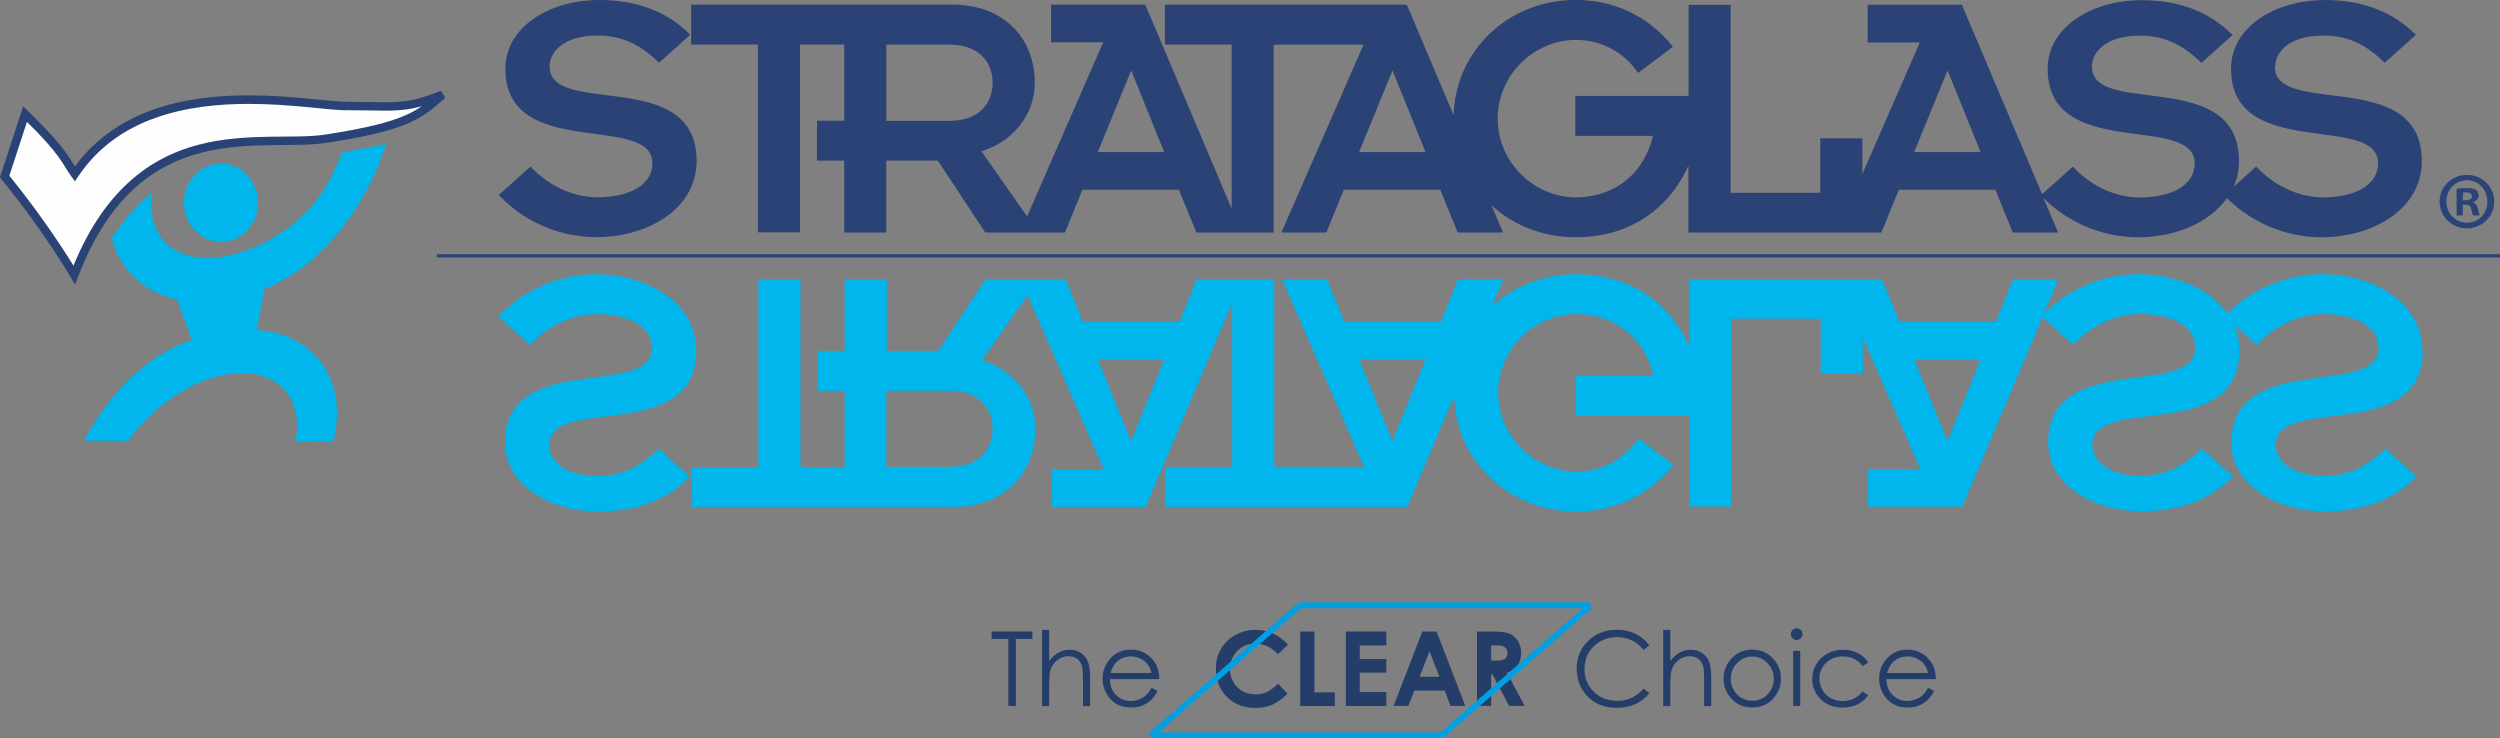 <svg xmlns="http://www.w3.org/2000/svg" width="772" height="228" viewBox="0 0 772 227.98" shape-rendering="geometricPrecision" image-rendering="optimizeQuality" fill-rule="evenodd" clip-rule="evenodd"><rect x="0" y="0" width="772" height="227.98" fill="#808080" stroke="none"/><g fill-rule="nonzero"><g fill="#2b4276"><path d="m163.8 51.4c5.27 5.61 12.66 9.52 20.84 9.52 9.86-.1 16.81-3.8 16.81-10.53 0-15.68-45.4-.56-45.4-29.2 0-12.54 13.1-21.2 29.1-21.2 11.65 0 21.1 3.7 28 10.75l-9.63 8.63c-6.39-6.27-12.22-8.4-19-8.4-10.76 0-14.8 5.27-14.8 9.52 0 15.8 45.4 0 45.4 29.2 0 14.68-14.89 23.53-31 23.53-9.85 0-21.28-3.69-30.1-13l9.85-8.85"/><path d="m591.1 46.94l10.31-25.2 10.19 25.2h-20.5m-171.4 0l10.3-25.2 10.19 25.2h-20.49m-80.7 0l10.31-25.2 10.19 25.2h-20.5m-65.3-9.63v-23.53h19.49c9.19 0 13.33 5.49 13.33 11.76 0 6.28-4.14 11.77-13.33 11.77h-19.49m428.9-16.81c0-4.25 4-9.52 14.8-9.52 6.83 0 12.66 2.13 19 8.4l9.64-8.63c-6.95-7-16.36-10.75-28-10.75-16 0-29.1 8.63-29.1 21.2 0 28.68 45.4 13.56 45.4 29.2 0 6.73-6.95 10.43-16.8 10.54-8.18 0-15.57-3.92-20.84-9.53l-6.92 6.22c1.04-2.4 1.61-5 1.61-7.89 0-29.2-45.4-13.45-45.4-29.2 0-4.25 4-9.52 14.79-9.52 6.84 0 12.66 2.13 19 8.4l9.64-8.63c-6.94-7-16.36-10.75-28-10.75-16 0-29.1 8.63-29.1 21.2 0 28.68 45.4 13.56 45.4 29.2 0 6.73-6.95 10.43-16.81 10.54-8.18 0-15.57-3.92-20.83-9.53l-9.47 8.51-24.78-58.5h-29.1v11.65h16.1l-17.73 40.6v-11h-13v16.81h-27.67v-58h-12.99v28.1h-34.98v12.32h23.98c-2.8 11.99-12.21 19-23.86 19-12.66 0-24.1-10.65-24.1-24.31 0-13.67 11.43-24.31 24.1-24.31 7.96 0 14.78 3.69 19.27 10.19l10.76-8.1c-7.84-9.85-18.83-14.45-30-14.45-20.72 0-37.2 15.52-37.71 35.66l-14.48-34.2h-74.7v12.32h20.61v50.66l-26.67-62.98h-29.1v11.65h16.1l-23.49 53.75-14.1-20.1c9.41-2.91 16.47-10.98 16.47-21.2 0-13.78-9.64-24.1-25.32-24.1h-80.8v12.32h20.62v58h12.99v-58h13.66v23.53h-8.41v12.32h8.41v22.2h12.99v-22.2h15.91l14.67 22.2h24.61l5.37-13.21h29.81l5.37 13.21h23.88v-58h27.76l-25.37 58h13.89l5.38-13.21h29.79l5.38 13.21h14l-3.56-8.4c6.74 6.14 15.82 9.86 25.95 9.86 19.27 0 30.1-11.35 34.86-22.1v20.64h59.6l5.38-13.21h29.8l5.38 13.21h14l-4.5-10.63c8.72 8.62 19.7 12.1 29.2 12.1 11.33 0 22-4.38 27.42-12.1 8.71 8.61 19.68 12.1 29.2 12.1 16.1 0 31-8.85 31-23.52 0-29.2-45.4-13.45-45.4-29.2"/></g><g fill="#00b6ec"><path d="m153.9 97.7c8.85-9.3 20.29-13 30.1-13 16.1 0 31 8.86 31 23.53 0 29.2-45.4 13.44-45.4 29.2 0 4.25 4 9.52 14.8 9.52 6.82 0 12.65-2.13 19-8.4l9.63 8.63c-6.94 7.1-16.35 10.75-28 10.75-16 0-29.1-8.62-29.1-21.2 0-28.68 45.4-13.56 45.4-29.2 0-6.72-6.95-10.43-16.81-10.53-8.18 0-15.57 3.92-20.84 9.52l-9.86-8.85"/><path d="m611.6 111l-10.19 25.2-10.31-25.2h20.5m-171.4 0l-10.19 25.2-10.31-25.2h20.5m-80.7 0l-10.19 25.2-10.31-25.2h20.5m-66.3 9.64c9.19 0 13.33 5.49 13.33 11.76 0 6.27-4.14 11.76-13.33 11.76h-19.49v-23.52h19.49m454.8-12.44c0-14.67-14.91-23.52-31-23.52-9.52 0-20.49 3.46-29.2 12.1-5.37-7.69-16.1-12.1-27.41-12.1-9.52 0-20.5 3.46-29.2 12.1l4.5-10.63h-14l-5.38 13.22h-29.8l-5.38-13.22h-59.6v20.64c-4.73-10.74-15.58-22.1-34.85-22.1-10.13 0-19.21 3.72-25.95 9.85l3.57-8.4h-14l-5.38 13.22h-29.8l-5.38-13.22h-13.89l25.36 58h-27.75v-58h-23.88l-5.37 13.22h-29.81l-5.37-13.22h-24.61l-14.67 22.2h-15.91v-22.2h-13v22.2h-8.4v12.33h8.4v23.52h-13.65v-58h-12.99v58h-20.62v12.32h80.8c15.68 0 25.32-10.3 25.32-24.1 0-10.2-7.1-18.26-16.47-21.2l14.1-20.1 23.48 53.74h-16.1v11.65h29.1l26.67-62.97v50.65h-20.61v12.32h74.7l14.47-34.2c.52 20.1 16.99 35.65 37.71 35.65 11.2 0 22.2-4.59 30-14.45l-10.76-8.1c-4.49 6.49-11.31 10.19-19.27 10.19-12.66 0-24.1-10.65-24.1-24.31 0-13.67 11.43-24.31 24.1-24.31 11.65 0 21.1 7.1 23.86 19h-23.98v12.33h34.97v28.1h13v-58h27.67v16.81h13v-11l17.73 40.59h-16.1v11.65h29.1l24.78-58.5 9.47 8.5c5.26-5.6 12.65-9.52 20.84-9.52 9.85.11 16.8 3.81 16.8 10.53 0 15.68-45.4.56-45.4 29.2 0 12.56 13.1 21.2 29.1 21.2 11.65 0 21.1-3.69 28-10.75l-9.63-8.63c-6.39 6.27-12.21 8.4-19 8.4-10.76 0-14.79-5.26-14.79-9.52 0-15.8 45.4 0 45.4-29.2 0-2.86-.57-5.49-1.61-7.89l6.92 6.21c5.27-5.6 12.67-9.52 20.84-9.52 9.85.11 16.8 3.81 16.8 10.53 0 15.68-45.4.56-45.4 29.2 0 12.56 13.1 21.2 29.1 21.2 11.65 0 21.1-3.69 28-10.75l-9.64-8.63c-6.38 6.27-12.21 8.4-19 8.4-10.76 0-14.8-5.26-14.8-9.52 0-15.8 45.4 0 45.4-29.2"/></g><path fill="#2b4276" d="m134.9 79.5h637.1v-1h-637.1z"/><g fill="#243e69"><path d="m306.2 197.3v-2.3h12.6v2.3h-5.1v20.7h-2.3v-20.7z"/><path d="m321.8 194.5h2.18v9.6c.89-1.16 1.86-2.04 2.92-2.61 1.06-.58 2.22-.87 3.45-.87 1.27 0 2.4.32 3.38.97.99.64 1.71 1.51 2.18 2.6.47 1.08.71 2.79.71 5.11v8.74h-2.19v-8.1c0-1.96-.08-3.26-.24-3.92-.27-1.12-.76-1.97-1.47-2.53-.72-.57-1.65-.85-2.8-.85-1.33 0-2.51.43-3.55 1.31-1.05.87-1.74 1.95-2.08 3.24-.2.84-.31 2.38-.31 4.63v6.22h-2.18v-23.54"/><path d="m355.6 212.4l1.84.96c-.61 1.19-1.3 2.15-2.1 2.88-.79.73-1.68 1.28-2.67 1.66-.99.38-2.11.57-3.36.57-2.77 0-4.93-.91-6.5-2.72-1.56-1.82-2.34-3.87-2.34-6.16 0-2.16.66-4.08 1.98-5.76 1.68-2.15 3.93-3.23 6.74-3.23 2.9 0 5.21 1.11 6.94 3.3 1.23 1.55 1.85 3.49 1.87 5.81h-15.28c.04 1.97.67 3.59 1.89 4.85 1.22 1.27 2.72 1.9 4.52 1.9.86 0 1.7-.15 2.52-.46.82-.3 1.51-.69 2.09-1.19.57-.5 1.19-1.3 1.86-2.41m0-4.58c-.29-1.16-.72-2.09-1.28-2.79-.55-.7-1.29-1.26-2.21-1.69-.92-.43-1.88-.64-2.89-.64-1.67 0-3.1.54-4.3 1.61-.87.78-1.53 1.95-1.99 3.51h12.67"/><path d="m509.3 199.3l-1.8 1.39c-1-1.31-2.2-2.29-3.6-2.96-1.4-.67-2.94-1-4.61-1-1.83 0-3.54.44-5.1 1.32-1.56.88-2.77 2.06-3.63 3.55-.85 1.48-1.28 3.15-1.28 5 0 2.8.96 5.14 2.88 7 1.92 1.88 4.33 2.81 7.26 2.81 3.22 0 5.91-1.26 8.1-3.78l1.8 1.38c-1.14 1.45-2.57 2.58-4.28 3.38-1.71.79-3.63 1.19-5.73 1.19-4 0-7.19-1.34-9.51-4-1.95-2.26-2.92-4.99-2.92-8.18 0-3.36 1.18-6.19 3.53-8.49 2.36-2.29 5.31-3.44 8.86-3.44 2.14 0 4.08.42 5.81 1.27 1.73.85 3.15 2.04 4.24 3.57"/><path d="m513.6 194.5h2.19v9.6c.88-1.16 1.86-2.04 2.92-2.61 1.06-.58 2.21-.87 3.45-.87 1.27 0 2.39.32 3.37.97.99.64 1.72 1.51 2.19 2.6.47 1.08.7 2.79.7 5.11v8.74h-2.19v-8.1c0-1.96-.08-3.26-.23-3.92-.27-1.12-.77-1.97-1.48-2.53-.71-.57-1.64-.85-2.79-.85-1.33 0-2.51.43-3.56 1.31-1.05.87-1.73 1.95-2.06 3.24-.22.84-.32 2.38-.32 4.63v6.22h-2.19v-23.54"/><path d="m541.1 200.6c2.62 0 4.79.95 6.51 2.84 1.56 1.73 2.34 3.77 2.34 6.14 0 2.37-.82 4.45-2.47 6.22-1.66 1.77-3.78 2.66-6.38 2.66-2.6 0-4.73-.89-6.38-2.66-1.66-1.77-2.49-3.85-2.49-6.22 0-2.35.79-4.4 2.36-6.13 1.71-1.9 3.88-2.85 6.51-2.85m0 2.14c-1.82 0-3.38.67-4.69 2-1.3 1.34-1.95 2.97-1.95 4.87 0 1.23.29 2.38.89 3.44.59 1.06 1.39 1.88 2.41 2.46 1 .57 2.12.87 3.34.87 1.21 0 2.32-.3 3.33-.87 1-.58 1.82-1.4 2.41-2.46.6-1.06.9-2.21.9-3.44 0-1.9-.65-3.53-1.97-4.87-1.31-1.34-2.86-2-4.67-2"/><path d="m554.8 194c.5 0 .93.18 1.28.53.35.36.53.78.53 1.28 0 .49-.18.91-.53 1.27-.35.35-.78.53-1.28.53-.49 0-.9-.18-1.25-.53-.36-.36-.53-.78-.53-1.27 0-.5.17-.92.53-1.28.35-.35.76-.53 1.25-.53m-1.08 7h2.19v16.98h-2.19v-16.98"/><path d="m576.9 204.6l-1.73 1.08c-1.5-1.99-3.54-2.98-6.13-2.98-2.08 0-3.79.67-5.16 1.99-1.37 1.34-2.05 2.95-2.05 4.85 0 1.24.31 2.41.94 3.5.63 1.09 1.5 1.94 2.59 2.54 1.1.61 2.33.9 3.69.9 2.49 0 4.53-.99 6.12-2.98l1.73 1.14c-.81 1.23-1.9 2.18-3.27 2.85-1.38.67-2.93 1-4.68 1-2.69 0-4.91-.85-6.68-2.56-1.77-1.71-2.66-3.79-2.66-6.23 0-1.64.42-3.17 1.24-4.58.83-1.41 1.97-2.51 3.42-3.3 1.44-.8 3.06-1.19 4.85-1.19 1.12 0 2.21.17 3.25.51 1.05.35 1.94.79 2.67 1.35.73.55 1.35 1.25 1.86 2.1"/><path d="m595.4 212.4l1.84.96c-.6 1.19-1.3 2.15-2.1 2.88-.79.73-1.68 1.28-2.67 1.66-.98.38-2.11.57-3.35.57-2.78 0-4.94-.91-6.51-2.72-1.56-1.82-2.34-3.87-2.34-6.16 0-2.16.66-4.08 1.98-5.76 1.68-2.15 3.93-3.23 6.74-3.23 2.89 0 5.2 1.11 6.94 3.3 1.23 1.55 1.84 3.49 1.87 5.81h-15.29c.05 1.97.68 3.59 1.89 4.85 1.22 1.27 2.73 1.9 4.52 1.9.87 0 1.71-.15 2.53-.46.82-.3 1.51-.69 2.09-1.19.56-.5 1.19-1.3 1.86-2.41m0-4.58c-.29-1.16-.72-2.09-1.28-2.79-.56-.7-1.29-1.26-2.21-1.69-.91-.43-1.88-.64-2.89-.64-1.67 0-3.1.54-4.3 1.61-.87.78-1.54 1.95-1.99 3.51h12.67"/><path d="m397.7 199.1l-3.06 2.92c-2.08-2.2-4.42-3.3-7-3.3-2.2 0-4.05.75-5.54 2.25-1.51 1.5-2.26 3.35-2.26 5.55 0 1.53.33 2.89 1 4.08.66 1.19 1.61 2.12 2.82 2.8 1.22.67 2.57 1 4.06 1 1.26 0 2.42-.24 3.47-.71 1.05-.47 2.21-1.34 3.47-2.59l2.96 3.1c-1.7 1.65-3.3 2.8-4.81 3.44-1.51.64-3.23.96-5.16.96-3.57 0-6.5-1.13-8.77-3.39-2.27-2.27-3.41-5.17-3.41-8.71 0-2.29.52-4.32 1.55-6.1 1.04-1.79 2.52-3.21 4.45-4.3 1.93-1.08 4-1.62 6.24-1.62 1.89 0 3.71.4 5.47 1.2 1.75.8 3.26 1.93 4.54 3.41"/><path d="m401.5 195h4.4v18.8h6.3v4.2h-10.7z"/><path d="m415.6 195h12.5v4.3h-8.2v4.2h8.2v4.2h-8.2v6h8.2v4.3h-12.5z"/><path d="m439.2 195h4.43l8.84 22.97h-4.55l-1.79-4.73h-9.38l-1.86 4.73h-4.54l8.85-22.97m2.24 6.1l-3.08 7.88h6.14l-3.06-7.88"/><path d="m456.1 195h4.63c2.54 0 4.34.23 5.42.68 1.08.46 1.94 1.21 2.59 2.26.66 1.05.99 2.3.99 3.73 0 1.51-.36 2.77-1.08 3.79-.73 1.02-1.82 1.78-3.28 2.3l5.44 10.21h-4.78l-5.16-9.72h-.4v9.72h-4.37v-22.97m4.37 8.99h1.37c1.39 0 2.35-.19 2.88-.55.52-.37.78-.98.78-1.82 0-.5-.13-.94-.39-1.31-.26-.37-.61-.64-1.05-.8-.43-.16-1.22-.24-2.39-.24h-1.2v4.72"/></g><g fill="#00a0e3"><path d="m355.9 227.8l45.95-40.1-1.19-1.36-45.95 40.1 1.19 1.36m89.8 0l45.96-40.1-1.19-1.36-45.96 40.1 1.19 1.36"/><path d="m401.3 187.8h89.8v-1.81h-89.8v1.81m-45.96 40.2h89.8v-1.81h-89.8v1.81"/></g><path d="m136.7 29.2c-7.87 3.09-11.73 3.63-17.78 3.63-3.04 0-6.62-.14-11.54-.15-5.51-.02-17.2-2-30.54-2-18.79 0-40.87 3.96-53.68 23-2.81-3.87-3-6.56-15.37-18.48l-6.3 19.3c13.3 16.23 21.48 30.41 21.48 30.41 19.5-50.92 58-39.1 77.7-42.1 25.73-3.94 29.1-7.63 35.99-13.59" fill="#fefefe"/><path d="m107.3 32.72v-1.29c-5.28-.001-17.1-2-30.54-2-9.48 0-19.84.99-29.52 4.44-9.67 3.44-18.66 9.36-25.2 19.1l1.08.72 1.04-.76c-1.32-1.81-2.1-3.5-4.11-6.23-2-2.72-5.2-6.43-11.41-12.43l-1.49-1.43-7.16 21.94.45.55c6.62 8.1 11.96 15.64 15.65 21.2 1.85 2.77 3.28 5 4.25 6.6.97 1.57 1.46 2.43 1.47 2.44l1.36 2.35.97-2.54c9.67-25.1 23.7-34.48 37.89-38.2 14.22-3.72 28.62-1.54 38.83-3.08 12.91-1.97 20.28-3.89 25.38-6.12 5.1-2.24 7.84-4.81 11.25-7.76l-1.32-2.18c-7.82 3.05-11.33 3.52-17.33 3.53-2.99 0-6.58-.13-11.51-.14v1.29 1.3c4.88.001 8.45.14 11.51.14 6.15.02 10.34-.58 18.28-3.71l-.47-1.21-.85-.98c-3.48 3-5.87 5.26-10.61 7.34-4.73 2.08-11.91 3.98-24.72 5.94-9.54 1.49-24.3-.72-39.1 3.13-14.87 3.84-29.83 14.1-39.65 39.8l1.21.47 1.12-.65c-.02-.04-8.24-14.26-21.61-30.57l-1 .82 1.23.4 6.3-19.3-1.23-.4-.9.93c6.15 5.93 9.24 9.53 11.1 12.1 1.88 2.56 2.61 4.16 4.11 6.22l1.09 1.5 1.03-1.54c6.23-9.26 14.68-14.84 23.95-18.1 9.27-3.3 19.35-4.28 28.65-4.28 13.25-.001 24.79 1.98 30.54 2v-1.3" fill="#2b4276"/><g fill="#00b6ec"><path d="m60.5 108.2l-8.64-23.1 31-2.5-4.7 25.7z"/><path d="m56.8 62.6c.02-6.67 5.16-12.1 11.47-12.1 6.33.02 11.44 5.45 11.42 12.1-.02 6.68-5.16 12.1-11.48 12.1-6.32-.02-11.43-5.44-11.41-12.1"/><path d="m103.5 52c-6.48 16.1-24.74 27.64-39.7 27.6-12.1-.03-18.52-8.56-16.93-20.1-7.12 5.65-12.39 14.1-12.4 14.1 3.06 11.62 13.16 19.47 26.62 19.51 21.4.05 42-11.36 55.4-41.1l2.84-7.63c-8.71 1.92-13.6 2.58-13.6 2.58-.68 1.48-1.4 3.11-2.19 5.06"/><path d="m39.66 136.1c8.36-12 22.72-20.93 35.1-20.89 12.37.03 18.82 8.95 16.5 20.99l11.66.06c4.95-19.48-6.69-34.3-25.5-34.4-19.47-.06-38.3 9.56-51.4 34.2l13.63.05"/></g><path d="m760.5 63.2h.9c1.05 0 1.55.4 1.7 1.3.25.95.4 1.7.65 2h2.05c-.2-.3-.35-.8-.6-2.05-.25-1.1-.7-1.7-1.5-2v-.1c1-.3 1.7-1 1.7-1.9 0-.8-.35-1.45-.8-1.8-.6-.35-1.3-.6-2.85-.6-1.35 0-2.4.1-3.15.25v8.2h1.9v-3.3m.05-3.7c.2-.05.55-.1 1.05-.1 1.2 0 1.75.5 1.75 1.25 0 .85-.85 1.2-1.9 1.2h-.9v-2.35m1.25-5.5c-4.7 0-8.45 3.65-8.45 8.2 0 4.65 3.75 8.3 8.45 8.3 4.75 0 8.4-3.65 8.4-8.3 0-4.55-3.65-8.2-8.4-8.2m0 1.65c3.65 0 6.3 2.95 6.3 6.6 0 3.6-2.65 6.5-6.25 6.5-3.7 0-6.4-2.9-6.4-6.55 0-3.6 2.7-6.55 6.35-6.55" fill="#2b4377"/></g></svg>